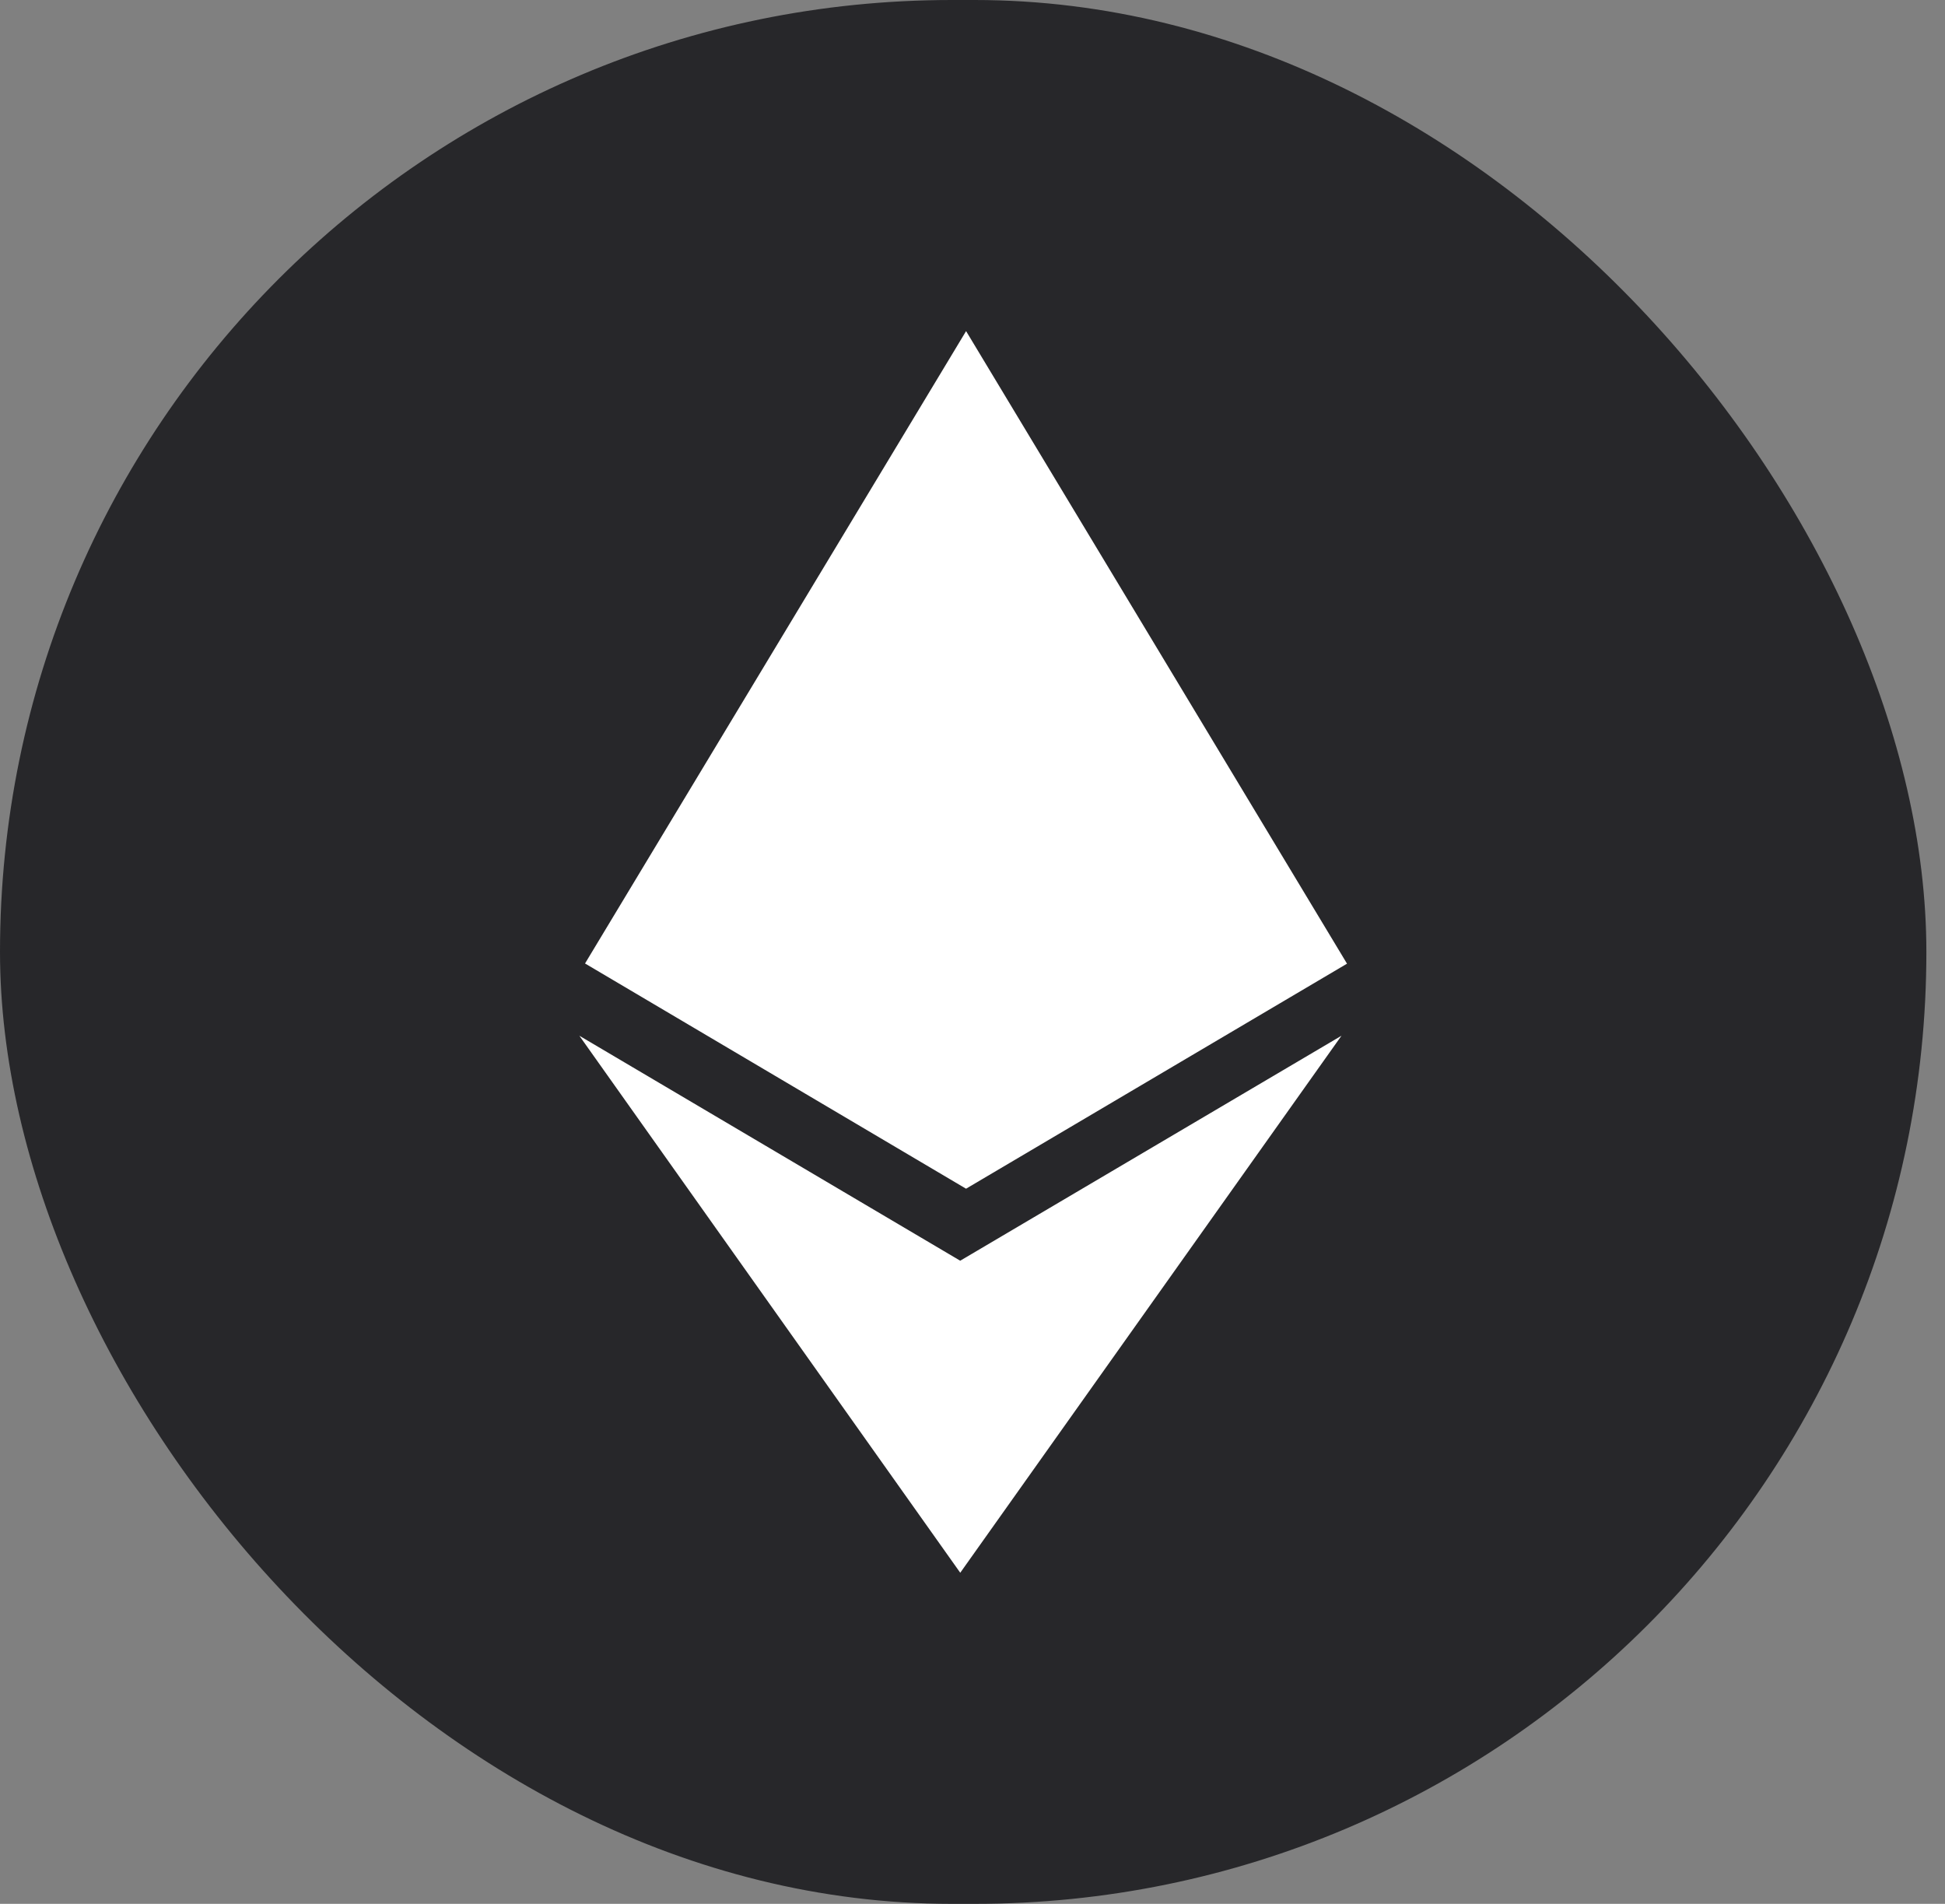<svg width="47" height="46" viewBox="0 0 47 46" fill="none" xmlns="http://www.w3.org/2000/svg">
<rect x="0" y="0" width="47" height="46" fill="#808080" stroke="none"/>
<rect width="46.55" height="46" rx="23" fill="#27272A"/>
<path d="M23.205 30.462L14 25.025L23.204 38L32.416 25.025L23.201 30.462H23.205V30.462ZM23.345 8L14.137 23.279L23.344 28.721L32.55 23.284L23.345 8Z" fill="white"/>
</svg>
